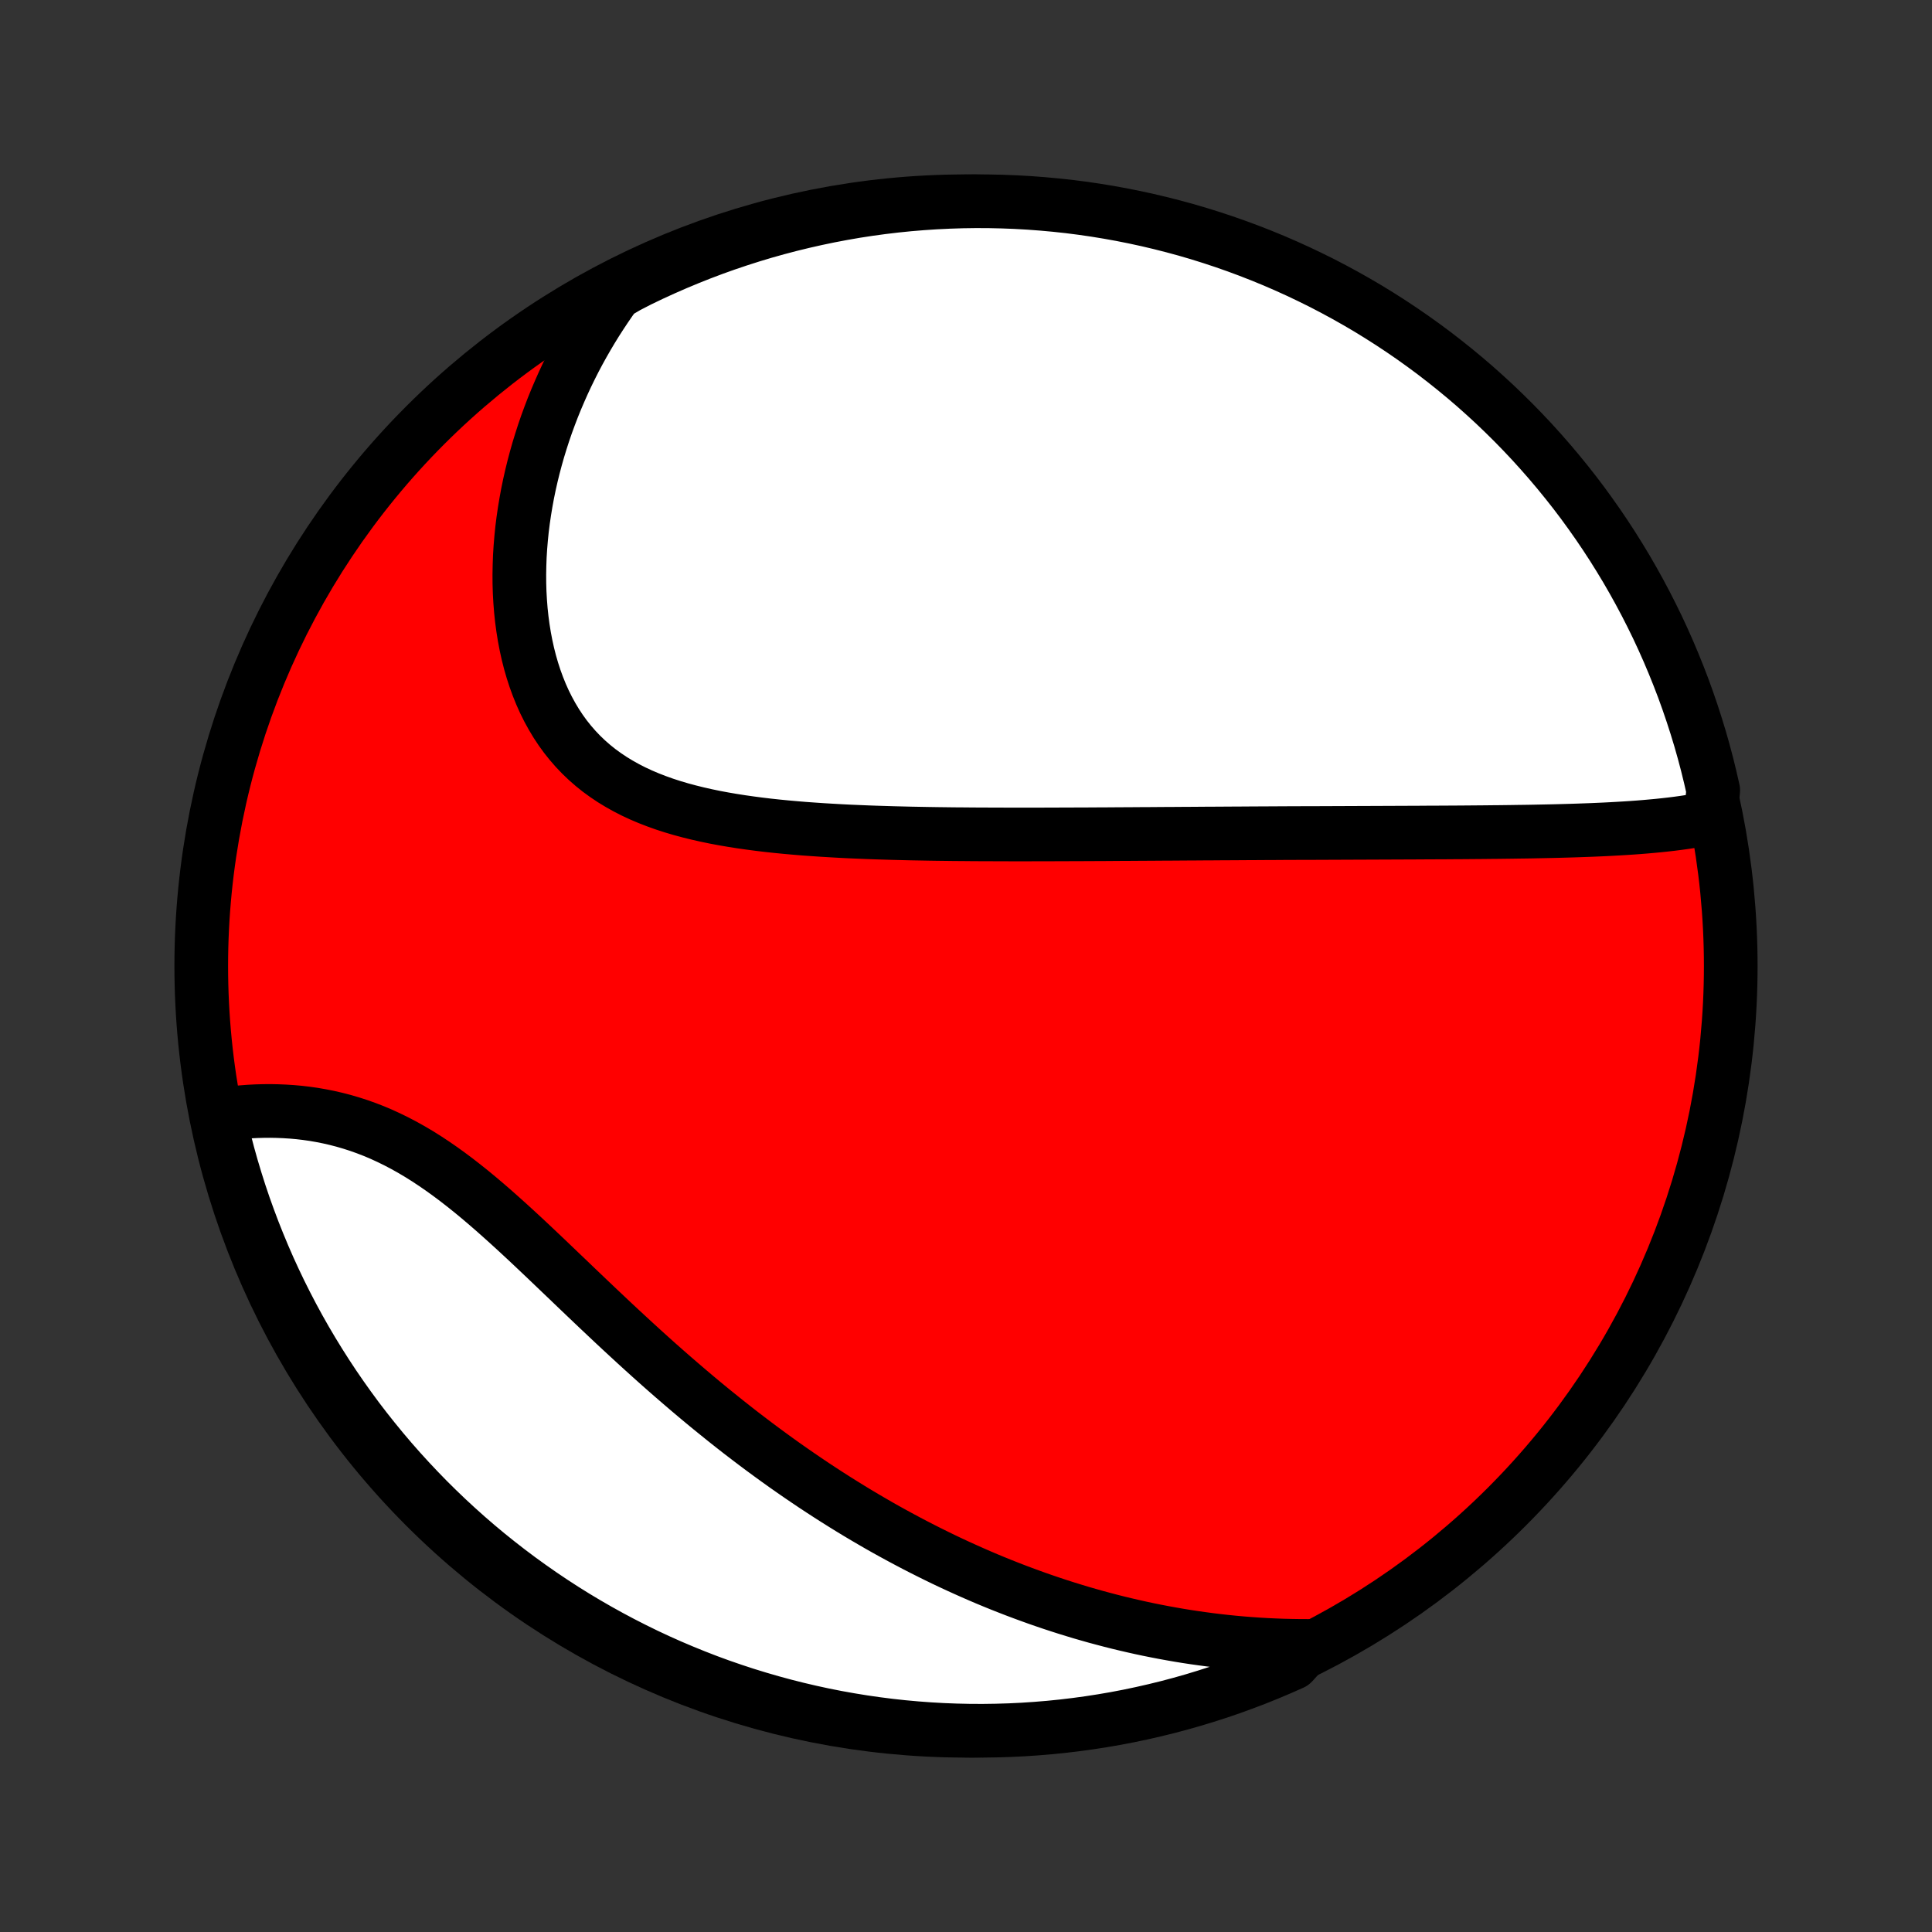 <?xml version="1.0" encoding="utf-8" standalone="no"?>
<!DOCTYPE svg PUBLIC "-//W3C//DTD SVG 1.1//EN"
  "http://www.w3.org/Graphics/SVG/1.1/DTD/svg11.dtd">
<!-- Created with matplotlib (http://matplotlib.org/) -->
<svg height="72pt" version="1.1" viewBox="0 0 72 72" width="72pt" xmlns="http://www.w3.org/2000/svg" xmlns:xlink="http://www.w3.org/1999/xlink">
 <rect x="0" y="0" width="72" height="72" fill="#333333" stroke="none"/>
 <defs>
  <style type="text/css">
*{stroke-linecap:butt;stroke-linejoin:round;}
  </style>
 </defs>
 <g id="figure_1">
  <g id="patch_1">
   <path d="
M0 72
L72 72
L72 0
L0 0
z
" style="fill:none;"/>
  </g>
  <g id="axes_1">
   <g id="PatchCollection_1">
    <defs>
     <path d="
M36 -7.5
C43.558 -7.5 50.808 -10.503 56.153 -15.848
C61.497 -21.192 64.5 -28.442 64.5 -36
C64.5 -43.558 61.497 -50.808 56.153 -56.153
C50.808 -61.497 43.558 -64.5 36 -64.5
C28.442 -64.5 21.192 -61.497 15.848 -56.153
C10.503 -50.808 7.5 -43.558 7.5 -36
C7.5 -28.442 10.503 -21.192 15.848 -15.848
C21.192 -10.503 28.442 -7.5 36 -7.5
z
" id="C0_0_a811fe30f3"/>
     <path d="
M63.741 -41.522
L63.504 -41.474
L63.266 -41.43
L63.026 -41.39
L62.784 -41.353
L62.541 -41.319
L62.296 -41.288
L62.051 -41.26
L61.804 -41.234
L61.557 -41.211
L61.31 -41.189
L61.062 -41.169
L60.813 -41.151
L60.564 -41.135
L60.314 -41.12
L60.065 -41.106
L59.815 -41.093
L59.565 -41.082
L59.316 -41.071
L59.066 -41.062
L58.816 -41.053
L58.567 -41.045
L58.317 -41.038
L58.068 -41.031
L57.819 -41.025
L57.571 -41.02
L57.322 -41.015
L57.074 -41.01
L56.826 -41.006
L56.579 -41.003
L56.331 -40.999
L56.084 -40.996
L55.838 -40.993
L55.591 -40.991
L55.345 -40.988
L55.1 -40.986
L54.854 -40.984
L54.609 -40.982
L54.364 -40.98
L54.119 -40.979
L53.875 -40.977
L53.63 -40.976
L53.386 -40.975
L53.142 -40.974
L52.898 -40.972
L52.654 -40.971
L52.41 -40.97
L52.167 -40.969
L51.923 -40.968
L51.679 -40.967
L51.436 -40.966
L51.192 -40.965
L50.948 -40.964
L50.703 -40.963
L50.459 -40.962
L50.215 -40.961
L49.97 -40.96
L49.725 -40.959
L49.479 -40.958
L49.233 -40.957
L48.987 -40.956
L48.493 -40.955
L48.245 -40.954
L47.997 -40.953
L47.748 -40.952
L47.499 -40.95
L47.248 -40.949
L46.997 -40.948
L46.745 -40.946
L46.493 -40.945
L46.239 -40.943
L45.985 -40.942
L45.729 -40.94
L45.473 -40.939
L45.215 -40.937
L44.957 -40.936
L44.697 -40.934
L44.436 -40.932
L44.174 -40.931
L43.911 -40.929
L43.646 -40.927
L43.38 -40.926
L43.113 -40.924
L42.844 -40.922
L42.574 -40.921
L42.302 -40.919
L42.028 -40.917
L41.753 -40.916
L41.476 -40.914
L41.198 -40.912
L40.918 -40.911
L40.636 -40.909
L40.353 -40.908
L40.067 -40.907
L39.78 -40.906
L39.491 -40.905
L39.2 -40.904
L38.907 -40.903
L38.612 -40.903
L38.315 -40.902
L38.016 -40.902
L37.716 -40.902
L37.413 -40.903
L37.108 -40.904
L36.801 -40.905
L36.493 -40.906
L36.182 -40.908
L35.869 -40.911
L35.555 -40.913
L35.238 -40.917
L34.92 -40.921
L34.599 -40.926
L34.278 -40.932
L33.954 -40.938
L33.628 -40.946
L33.301 -40.954
L32.973 -40.964
L32.643 -40.974
L32.312 -40.986
L31.979 -41
L31.646 -41.014
L31.311 -41.031
L30.976 -41.05
L30.64 -41.07
L30.304 -41.093
L29.967 -41.117
L29.631 -41.145
L29.294 -41.175
L28.958 -41.208
L28.623 -41.244
L28.288 -41.284
L27.955 -41.328
L27.623 -41.375
L27.293 -41.427
L26.966 -41.483
L26.64 -41.544
L26.318 -41.611
L25.999 -41.683
L25.684 -41.761
L25.372 -41.845
L25.065 -41.936
L24.763 -42.034
L24.466 -42.14
L24.175 -42.253
L23.89 -42.374
L23.611 -42.504
L23.339 -42.643
L23.075 -42.791
L22.818 -42.947
L22.569 -43.114
L22.328 -43.289
L22.096 -43.475
L21.873 -43.67
L21.659 -43.875
L21.454 -44.09
L21.259 -44.314
L21.073 -44.547
L20.897 -44.79
L20.731 -45.041
L20.575 -45.301
L20.428 -45.569
L20.291 -45.844
L20.164 -46.127
L20.047 -46.417
L19.939 -46.713
L19.841 -47.015
L19.752 -47.323
L19.673 -47.635
L19.603 -47.952
L19.542 -48.272
L19.49 -48.596
L19.446 -48.924
L19.411 -49.254
L19.385 -49.585
L19.366 -49.919
L19.356 -50.254
L19.354 -50.59
L19.36 -50.927
L19.372 -51.264
L19.393 -51.601
L19.421 -51.938
L19.455 -52.274
L19.497 -52.609
L19.546 -52.944
L19.601 -53.276
L19.662 -53.608
L19.73 -53.938
L19.804 -54.266
L19.884 -54.592
L19.97 -54.916
L20.061 -55.237
L20.159 -55.556
L20.261 -55.873
L20.369 -56.187
L20.483 -56.498
L20.601 -56.806
L20.725 -57.112
L20.854 -57.414
L20.987 -57.714
L21.125 -58.011
L21.268 -58.304
L21.415 -58.595
L21.567 -58.882
L21.724 -59.166
L21.885 -59.447
L22.05 -59.725
L22.219 -59.999
L22.393 -60.27
L22.571 -60.538
L22.753 -60.803
L22.939 -61.064
L23.379 -61.322
L23.827 -61.553
L24.279 -61.77
L24.734 -61.978
L25.193 -62.179
L25.654 -62.371
L26.119 -62.556
L26.588 -62.733
L27.058 -62.901
L27.532 -63.061
L28.008 -63.213
L28.487 -63.357
L28.968 -63.492
L29.451 -63.619
L29.936 -63.737
L30.423 -63.847
L30.912 -63.949
L31.402 -64.042
L31.893 -64.127
L32.386 -64.203
L32.88 -64.27
L33.375 -64.329
L33.871 -64.379
L34.367 -64.42
L34.864 -64.453
L35.361 -64.477
L35.858 -64.493
L36.356 -64.5
L36.853 -64.498
L37.35 -64.487
L37.847 -64.468
L38.343 -64.44
L38.838 -64.403
L39.333 -64.358
L39.826 -64.305
L40.319 -64.242
L40.809 -64.171
L41.299 -64.091
L41.787 -64.003
L42.273 -63.906
L42.757 -63.801
L43.239 -63.687
L43.719 -63.565
L44.197 -63.435
L44.672 -63.296
L45.145 -63.148
L45.614 -62.993
L46.081 -62.829
L46.545 -62.657
L47.005 -62.477
L47.463 -62.289
L47.916 -62.093
L48.366 -61.889
L48.812 -61.677
L49.255 -61.458
L49.693 -61.23
L50.127 -60.995
L50.557 -60.752
L50.983 -60.502
L51.403 -60.244
L51.819 -59.979
L52.231 -59.706
L52.637 -59.427
L53.038 -59.14
L53.435 -58.846
L53.825 -58.545
L54.211 -58.237
L54.591 -57.923
L54.965 -57.602
L55.333 -57.274
L55.696 -56.94
L56.052 -56.599
L56.403 -56.252
L56.747 -55.899
L57.085 -55.54
L57.416 -55.175
L57.741 -54.804
L58.059 -54.428
L58.371 -54.045
L58.676 -53.658
L58.974 -53.265
L59.264 -52.866
L59.548 -52.463
L59.825 -52.054
L60.094 -51.641
L60.356 -51.222
L60.611 -50.8
L60.858 -50.372
L61.097 -49.941
L61.329 -49.505
L61.553 -49.065
L61.77 -48.621
L61.978 -48.173
L62.179 -47.721
L62.371 -47.266
L62.556 -46.807
L62.733 -46.346
L62.901 -45.88
L63.061 -45.412
L63.213 -44.941
L63.357 -44.468
L63.492 -43.992
L63.619 -43.513
L63.737 -43.032
L63.847 -42.549
z
" id="C0_1_af1ee1f47f"/>
     <path d="
M48.751 -10.661
L48.436 -10.662
L48.123 -10.667
L47.812 -10.674
L47.503 -10.686
L47.196 -10.7
L46.891 -10.718
L46.588 -10.739
L46.286 -10.763
L45.986 -10.79
L45.688 -10.82
L45.392 -10.853
L45.097 -10.889
L44.804 -10.928
L44.513 -10.969
L44.223 -11.013
L43.934 -11.06
L43.647 -11.11
L43.361 -11.162
L43.076 -11.217
L42.793 -11.274
L42.511 -11.334
L42.23 -11.397
L41.95 -11.462
L41.671 -11.529
L41.394 -11.599
L41.117 -11.672
L40.841 -11.746
L40.566 -11.824
L40.291 -11.903
L40.018 -11.986
L39.745 -12.07
L39.473 -12.157
L39.202 -12.246
L38.931 -12.338
L38.66 -12.432
L38.391 -12.529
L38.121 -12.628
L37.852 -12.729
L37.584 -12.833
L37.315 -12.939
L37.047 -13.048
L36.779 -13.159
L36.512 -13.273
L36.244 -13.39
L35.977 -13.509
L35.71 -13.63
L35.443 -13.754
L35.175 -13.881
L34.908 -14.011
L34.641 -14.143
L34.373 -14.278
L34.106 -14.415
L33.838 -14.556
L33.57 -14.699
L33.302 -14.845
L33.034 -14.993
L32.765 -15.145
L32.497 -15.3
L32.227 -15.458
L31.958 -15.618
L31.688 -15.782
L31.418 -15.949
L31.147 -16.119
L30.876 -16.292
L30.605 -16.468
L30.333 -16.647
L30.061 -16.83
L29.788 -17.016
L29.515 -17.205
L29.241 -17.397
L28.967 -17.593
L28.693 -17.792
L28.418 -17.994
L28.142 -18.2
L27.867 -18.409
L27.59 -18.621
L27.314 -18.837
L27.037 -19.056
L26.76 -19.279
L26.482 -19.504
L26.204 -19.733
L25.926 -19.965
L25.648 -20.2
L25.369 -20.439
L25.09 -20.68
L24.811 -20.924
L24.531 -21.171
L24.252 -21.421
L23.973 -21.673
L23.693 -21.928
L23.414 -22.185
L23.134 -22.444
L22.855 -22.704
L22.576 -22.967
L22.296 -23.231
L22.017 -23.496
L21.738 -23.762
L21.459 -24.028
L21.181 -24.295
L20.902 -24.561
L20.624 -24.827
L20.346 -25.093
L20.068 -25.356
L19.791 -25.618
L19.513 -25.878
L19.235 -26.135
L18.958 -26.388
L18.68 -26.638
L18.403 -26.884
L18.125 -27.125
L17.848 -27.36
L17.57 -27.59
L17.291 -27.813
L17.013 -28.029
L16.734 -28.238
L16.455 -28.439
L16.175 -28.632
L15.895 -28.817
L15.614 -28.993
L15.334 -29.159
L15.053 -29.316
L14.771 -29.464
L14.489 -29.602
L14.208 -29.731
L13.926 -29.85
L13.644 -29.959
L13.363 -30.059
L13.082 -30.149
L12.802 -30.231
L12.523 -30.303
L12.244 -30.367
L11.967 -30.422
L11.691 -30.47
L11.417 -30.509
L11.144 -30.541
L10.874 -30.565
L10.606 -30.582
L10.339 -30.593
L10.076 -30.598
L9.815 -30.596
L9.557 -30.589
L9.302 -30.576
L9.05 -30.557
L8.801 -30.534
L8.555 -30.506
L8.313 -30.473
L8.151 -30.436
L8.261 -29.944
L8.379 -29.459
L8.506 -28.976
L8.641 -28.495
L8.785 -28.016
L8.936 -27.54
L9.096 -27.066
L9.265 -26.595
L9.441 -26.127
L9.626 -25.662
L9.818 -25.2
L10.018 -24.741
L10.227 -24.286
L10.443 -23.834
L10.667 -23.387
L10.899 -22.942
L11.138 -22.502
L11.385 -22.066
L11.64 -21.634
L11.902 -21.207
L12.171 -20.784
L12.447 -20.366
L12.731 -19.953
L13.022 -19.544
L13.319 -19.14
L13.624 -18.742
L13.936 -18.349
L14.254 -17.961
L14.579 -17.578
L14.91 -17.202
L15.248 -16.831
L15.592 -16.466
L15.942 -16.106
L16.299 -15.753
L16.661 -15.406
L17.029 -15.066
L17.403 -14.731
L17.783 -14.403
L18.168 -14.082
L18.559 -13.768
L18.955 -13.46
L19.356 -13.159
L19.763 -12.865
L20.174 -12.578
L20.59 -12.298
L21.011 -12.025
L21.436 -11.76
L21.866 -11.502
L22.3 -11.252
L22.738 -11.009
L23.18 -10.774
L23.627 -10.546
L24.076 -10.326
L24.53 -10.114
L24.987 -9.91
L25.448 -9.714
L25.911 -9.526
L26.378 -9.345
L26.848 -9.173
L27.32 -9.01
L27.795 -8.854
L28.273 -8.707
L28.753 -8.568
L29.235 -8.437
L29.719 -8.315
L30.205 -8.201
L30.693 -8.095
L31.183 -7.998
L31.674 -7.91
L32.166 -7.83
L32.659 -7.759
L33.154 -7.696
L33.649 -7.642
L34.145 -7.597
L34.642 -7.56
L35.139 -7.532
L35.636 -7.513
L36.133 -7.502
L36.631 -7.5
L37.128 -7.507
L37.625 -7.522
L38.121 -7.546
L38.617 -7.579
L39.112 -7.62
L39.606 -7.67
L40.099 -7.729
L40.59 -7.796
L41.08 -7.872
L41.569 -7.956
L42.056 -8.049
L42.541 -8.151
L43.024 -8.261
L43.505 -8.379
L43.984 -8.506
L44.46 -8.641
L44.934 -8.785
L45.405 -8.936
L45.873 -9.096
L46.338 -9.265
L46.8 -9.441
L47.259 -9.626
L47.714 -9.818
L48.166 -10.018
z
" id="C0_2_ec4677d42c"/>
    </defs>
    <g clip-path="url(#p1bffca34e9)">
     <use style="fill:#ff0000;stroke:#000000;stroke-width:2.0;" x="0.0" xlink:href="#C0_0_a811fe30f3" y="72.0"/>
    </g>
    <g clip-path="url(#p1bffca34e9)">
     <use style="fill:#ffffff;stroke:#000000;stroke-width:2.0;" x="0.0" xlink:href="#C0_1_af1ee1f47f" y="72.0"/>
    </g>
    <g clip-path="url(#p1bffca34e9)">
     <use style="fill:#ffffff;stroke:#000000;stroke-width:2.0;" x="0.0" xlink:href="#C0_2_ec4677d42c" y="72.0"/>
    </g>
   </g>
  </g>
 </g>
 <defs>
  <clipPath id="p1bffca34e9">
   <rect height="72.0" width="72.0" x="0.0" y="0.0"/>
  </clipPath>
 </defs>
</svg>
